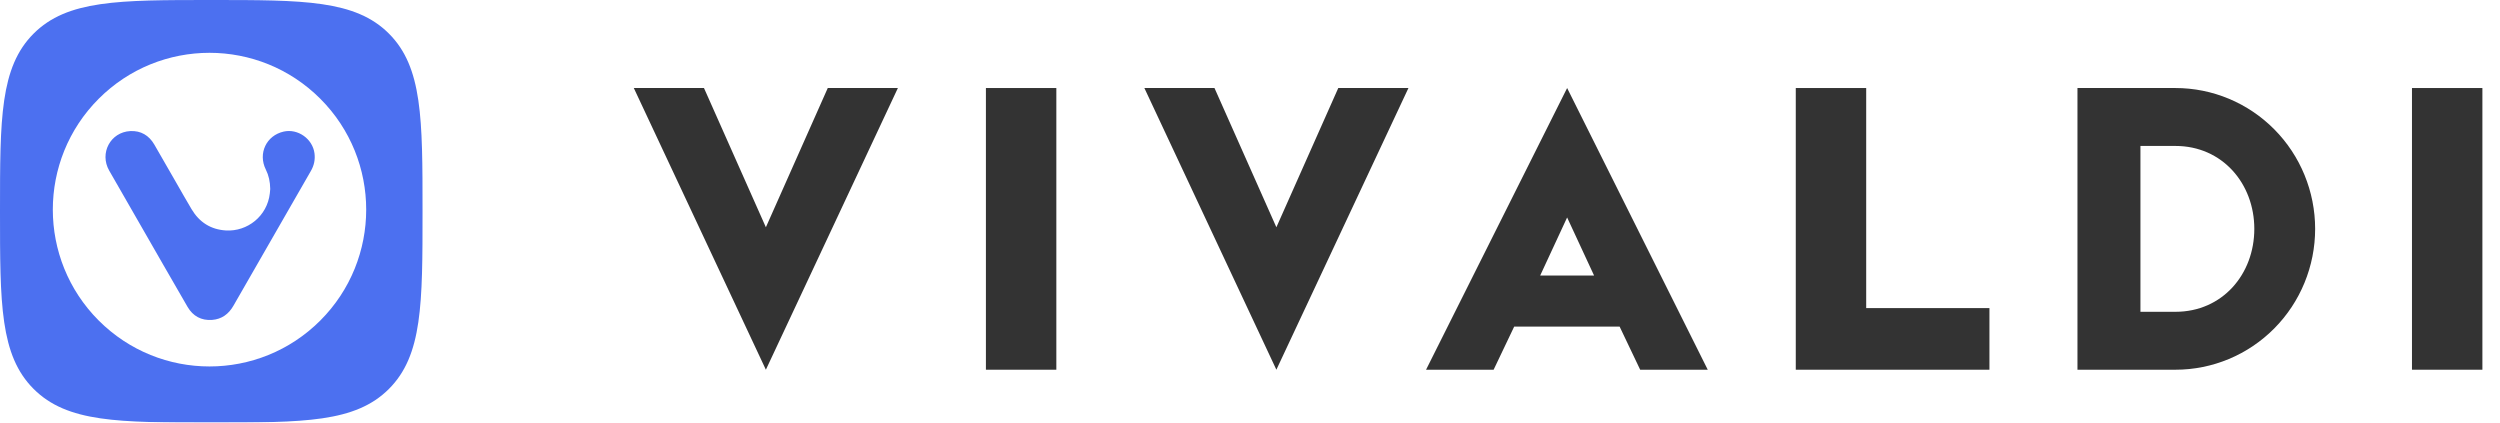 <?xml version="1.0" encoding="UTF-8" standalone="no"?>
<svg
   width="142"
   height="24"
   viewBox="0 0 142 24"
   fill="none"
   version="1.1"
   id="svg20"
   sodipodi:docname="logo-white.svg"
   inkscape:version="1.1.2 (b8e25be833, 2022-02-05)"
   xmlns:inkscape="http://www.inkscape.org/namespaces/inkscape"
   xmlns:sodipodi="http://sodipodi.sourceforge.net/DTD/sodipodi-0.dtd"
   xmlns="http://www.w3.org/2000/svg"
   xmlns:svg="http://www.w3.org/2000/svg">
  <defs
     id="defs24">
    <filter
       style="color-interpolation-filters:sRGB;"
       inkscape:label="Invert"
       id="filter879"
       x="0"
       y="0"
       width="1"
       height="1">
      <feColorMatrix
         values="-1 0 0 0 1 0 -1 0 0 1 0 0 -1 0 1 -0.21 -0.72 -0.07 1 0 "
         result="fbSourceGraphic"
         id="feColorMatrix877" />
      <feColorMatrix
         result="fbSourceGraphicAlpha"
         in="fbSourceGraphic"
         values="0 0 0 -1 0 0 0 0 -1 0 0 0 0 -1 0 0 0 0 1 0"
         id="feColorMatrix923" />
      <feColorMatrix
         id="feColorMatrix925"
         values="-1 0 0 0 1 0 -1 0 0 1 0 0 -1 0 1 -0.21 -0.72 -0.07 1 0 "
         result="color2"
         in="fbSourceGraphic" />
    </filter>
    <filter
       style="color-interpolation-filters:sRGB;"
       inkscape:label="Invert"
       id="filter883"
       x="0"
       y="0"
       width="1"
       height="1">
      <feColorMatrix
         values="-1 0 0 0 1 0 -1 0 0 1 0 0 -1 0 1 -0.21 -0.72 -0.07 1 0 "
         result="fbSourceGraphic"
         id="feColorMatrix881" />
      <feColorMatrix
         result="fbSourceGraphicAlpha"
         in="fbSourceGraphic"
         values="0 0 0 -1 0 0 0 0 -1 0 0 0 0 -1 0 0 0 0 1 0"
         id="feColorMatrix927" />
      <feColorMatrix
         id="feColorMatrix929"
         values="-1 0 0 0 1 0 -1 0 0 1 0 0 -1 0 1 -0.21 -0.72 -0.07 1 0 "
         result="color2"
         in="fbSourceGraphic" />
    </filter>
    <filter
       style="color-interpolation-filters:sRGB;"
       inkscape:label="Invert"
       id="filter887"
       x="0"
       y="0"
       width="1"
       height="1">
      <feColorMatrix
         values="-1 0 0 0 1 0 -1 0 0 1 0 0 -1 0 1 -0.21 -0.72 -0.07 1 0 "
         result="fbSourceGraphic"
         id="feColorMatrix885" />
      <feColorMatrix
         result="fbSourceGraphicAlpha"
         in="fbSourceGraphic"
         values="0 0 0 -1 0 0 0 0 -1 0 0 0 0 -1 0 0 0 0 1 0"
         id="feColorMatrix931" />
      <feColorMatrix
         id="feColorMatrix933"
         values="-1 0 0 0 1 0 -1 0 0 1 0 0 -1 0 1 -0.21 -0.72 -0.07 1 0 "
         result="color2"
         in="fbSourceGraphic" />
    </filter>
    <filter
       style="color-interpolation-filters:sRGB;"
       inkscape:label="Invert"
       id="filter891"
       x="0"
       y="0"
       width="1"
       height="1">
      <feColorMatrix
         values="-1 0 0 0 1 0 -1 0 0 1 0 0 -1 0 1 -0.21 -0.72 -0.07 1 0 "
         result="fbSourceGraphic"
         id="feColorMatrix889" />
      <feColorMatrix
         result="fbSourceGraphicAlpha"
         in="fbSourceGraphic"
         values="0 0 0 -1 0 0 0 0 -1 0 0 0 0 -1 0 0 0 0 1 0"
         id="feColorMatrix935" />
      <feColorMatrix
         id="feColorMatrix937"
         values="-1 0 0 0 1 0 -1 0 0 1 0 0 -1 0 1 -0.21 -0.72 -0.07 1 0 "
         result="color2"
         in="fbSourceGraphic" />
    </filter>
    <filter
       style="color-interpolation-filters:sRGB;"
       inkscape:label="Invert"
       id="filter895"
       x="0"
       y="0"
       width="1"
       height="1">
      <feColorMatrix
         values="-1 0 0 0 1 0 -1 0 0 1 0 0 -1 0 1 -0.21 -0.72 -0.07 1 0 "
         result="fbSourceGraphic"
         id="feColorMatrix893" />
      <feColorMatrix
         result="fbSourceGraphicAlpha"
         in="fbSourceGraphic"
         values="0 0 0 -1 0 0 0 0 -1 0 0 0 0 -1 0 0 0 0 1 0"
         id="feColorMatrix939" />
      <feColorMatrix
         id="feColorMatrix941"
         values="-1 0 0 0 1 0 -1 0 0 1 0 0 -1 0 1 -0.21 -0.72 -0.07 1 0 "
         result="color2"
         in="fbSourceGraphic" />
    </filter>
    <filter
       style="color-interpolation-filters:sRGB;"
       inkscape:label="Invert"
       id="filter899"
       x="0"
       y="0"
       width="1"
       height="1">
      <feColorMatrix
         values="-1 0 0 0 1 0 -1 0 0 1 0 0 -1 0 1 -0.21 -0.72 -0.07 1 0 "
         result="fbSourceGraphic"
         id="feColorMatrix897" />
      <feColorMatrix
         result="fbSourceGraphicAlpha"
         in="fbSourceGraphic"
         values="0 0 0 -1 0 0 0 0 -1 0 0 0 0 -1 0 0 0 0 1 0"
         id="feColorMatrix943" />
      <feColorMatrix
         id="feColorMatrix945"
         values="-1 0 0 0 1 0 -1 0 0 1 0 0 -1 0 1 -0.21 -0.72 -0.07 1 0 "
         result="color2"
         in="fbSourceGraphic" />
    </filter>
    <filter
       style="color-interpolation-filters:sRGB;"
       inkscape:label="Invert"
       id="filter903"
       x="0"
       y="0"
       width="1"
       height="1">
      <feColorMatrix
         values="-1 0 0 0 1 0 -1 0 0 1 0 0 -1 0 1 -0.21 -0.72 -0.07 1 0 "
         result="fbSourceGraphic"
         id="feColorMatrix901" />
      <feColorMatrix
         result="fbSourceGraphicAlpha"
         in="fbSourceGraphic"
         values="0 0 0 -1 0 0 0 0 -1 0 0 0 0 -1 0 0 0 0 1 0"
         id="feColorMatrix947" />
      <feColorMatrix
         id="feColorMatrix949"
         values="-1 0 0 0 1 0 -1 0 0 1 0 0 -1 0 1 -0.21 -0.72 -0.07 1 0 "
         result="color2"
         in="fbSourceGraphic" />
    </filter>
    <filter
       style="color-interpolation-filters:sRGB;"
       inkscape:label="Color Shift"
       id="filter1723"
       x="0"
       y="0"
       width="1"
       height="1">
      <feColorMatrix
         type="hueRotate"
         values="119"
         result="color1"
         id="feColorMatrix1719" />
      <feColorMatrix
         type="saturate"
         values="1"
         result="color2"
         id="feColorMatrix1721" />
    </filter>
    <filter
       style="color-interpolation-filters:sRGB;"
       inkscape:label="Color Shift"
       id="filter1729"
       x="0"
       y="0"
       width="1"
       height="1">
      <feColorMatrix
         type="hueRotate"
         values="119"
         result="color1"
         id="feColorMatrix1725" />
      <feColorMatrix
         type="saturate"
         values="1"
         result="color2"
         id="feColorMatrix1727" />
    </filter>
  </defs>
  <sodipodi:namedview
     id="namedview22"
     pagecolor="#ffffff"
     bordercolor="#666666"
     borderopacity="1.0"
     inkscape:pageshadow="2"
     inkscape:pageopacity="0.0"
     inkscape:pagecheckerboard="0"
     showgrid="false"
     inkscape:zoom="8.3943662"
     inkscape:cx="70.940436"
     inkscape:cy="11.972315"
     inkscape:current-layer="svg20" />
  <path
     d="M141 5H137V21H141V5Z"
     fill="#333333"
     id="path2"
     style="filter:url(#filter903)" />
  <path
     d="M118 21H123.566C125.67 21 127.688 20.157 129.176 18.657C130.664 17.157 131.5 15.122 131.5 13C131.5 10.878 130.664 8.843 129.176 7.343C127.688 5.843 125.67 5 123.566 5H118V21ZM121.577 17.71V8.29H123.566C126.228 8.29 128.045 10.429 128.045 13C128.045 15.571 126.238 17.71 123.566 17.71H121.577Z"
     fill="#333333"
     id="path4"
     style="filter:url(#filter899)" />
  <path
     d="M102 21H113V17.5H106V5H102V21Z"
     fill="#333333"
     id="path6"
     style="filter:url(#filter895)" />
  <path
     d="M87.482 15.651L89.013 12.352L90.544 15.651H87.482ZM81 21H84.838L86.006 18.55H91.994L93.162 21H97L89.013 5L81 21Z"
     fill="#333333"
     id="path8"
     style="filter:url(#filter891)" />
  <path
     d="M72.498 21L80 5H76.014L72.498 12.909L68.983 5H65L72.498 21Z"
     fill="#333333"
     id="path10"
     style="filter:url(#filter887)" />
  <path
     d="M60 5H56V21H60V5Z"
     fill="#333333"
     id="path12"
     style="filter:url(#filter883)" />
  <path
     d="M43.502 21L51 5H47.017L43.502 12.909L39.986 5H36L43.502 21Z"
     fill="#333333"
     id="path14"
     style="filter:url(#filter879)" />
  <path
     fill-rule="evenodd"
     clip-rule="evenodd"
     d="M12 24C17.258 24 20.182 24 22.091 22.091C24 20.181 24 17.258 24 12C24 6.742 24 3.818 22.091 1.909C20.182 0 17.258 0 12 0C6.742 0 3.819 0 1.909 1.909C0 3.818 0 6.742 0 12C0 17.258 0 20.181 1.909 22.091C3.819 24 6.742 24 12 24Z"
     fill="#4C70F0"
     id="path16"
     style="filter:url(#filter1723)" />
  <path
     fill-rule="evenodd"
     clip-rule="evenodd"
     d="M17.66 9.707C16.192 12.261 14.723 14.814 13.257 17.369C12.985 17.844 12.589 18.131 12.046 18.171C11.437 18.215 10.96 17.958 10.653 17.43C9.724 15.829 8.806 14.222 7.883 12.617C7.322 11.641 6.759 10.666 6.201 9.688C5.637 8.702 6.273 7.503 7.403 7.445C8 7.415 8.461 7.69 8.764 8.209C9.178 8.92 9.584 9.634 9.994 10.347C10.29 10.86 10.579 11.377 10.883 11.885C11.323 12.622 11.97 13.038 12.831 13.09C14.049 13.162 15.181 12.279 15.327 10.98C15.338 10.883 15.345 10.786 15.349 10.737C15.343 10.316 15.264 9.962 15.098 9.629C14.643 8.716 15.128 7.693 16.117 7.473C16.923 7.295 17.756 7.888 17.863 8.707C17.91 9.067 17.838 9.397 17.66 9.707ZM18.193 5.609C14.717 2.13 9.082 2.13 5.607 5.609C2.131 9.087 2.131 14.727 5.607 18.206C9.082 21.684 14.717 21.684 18.193 18.206C21.669 14.727 21.669 9.087 18.193 5.609Z"
     fill="white"
     id="path18"
     style="filter:url(#filter1729)" />
</svg>

